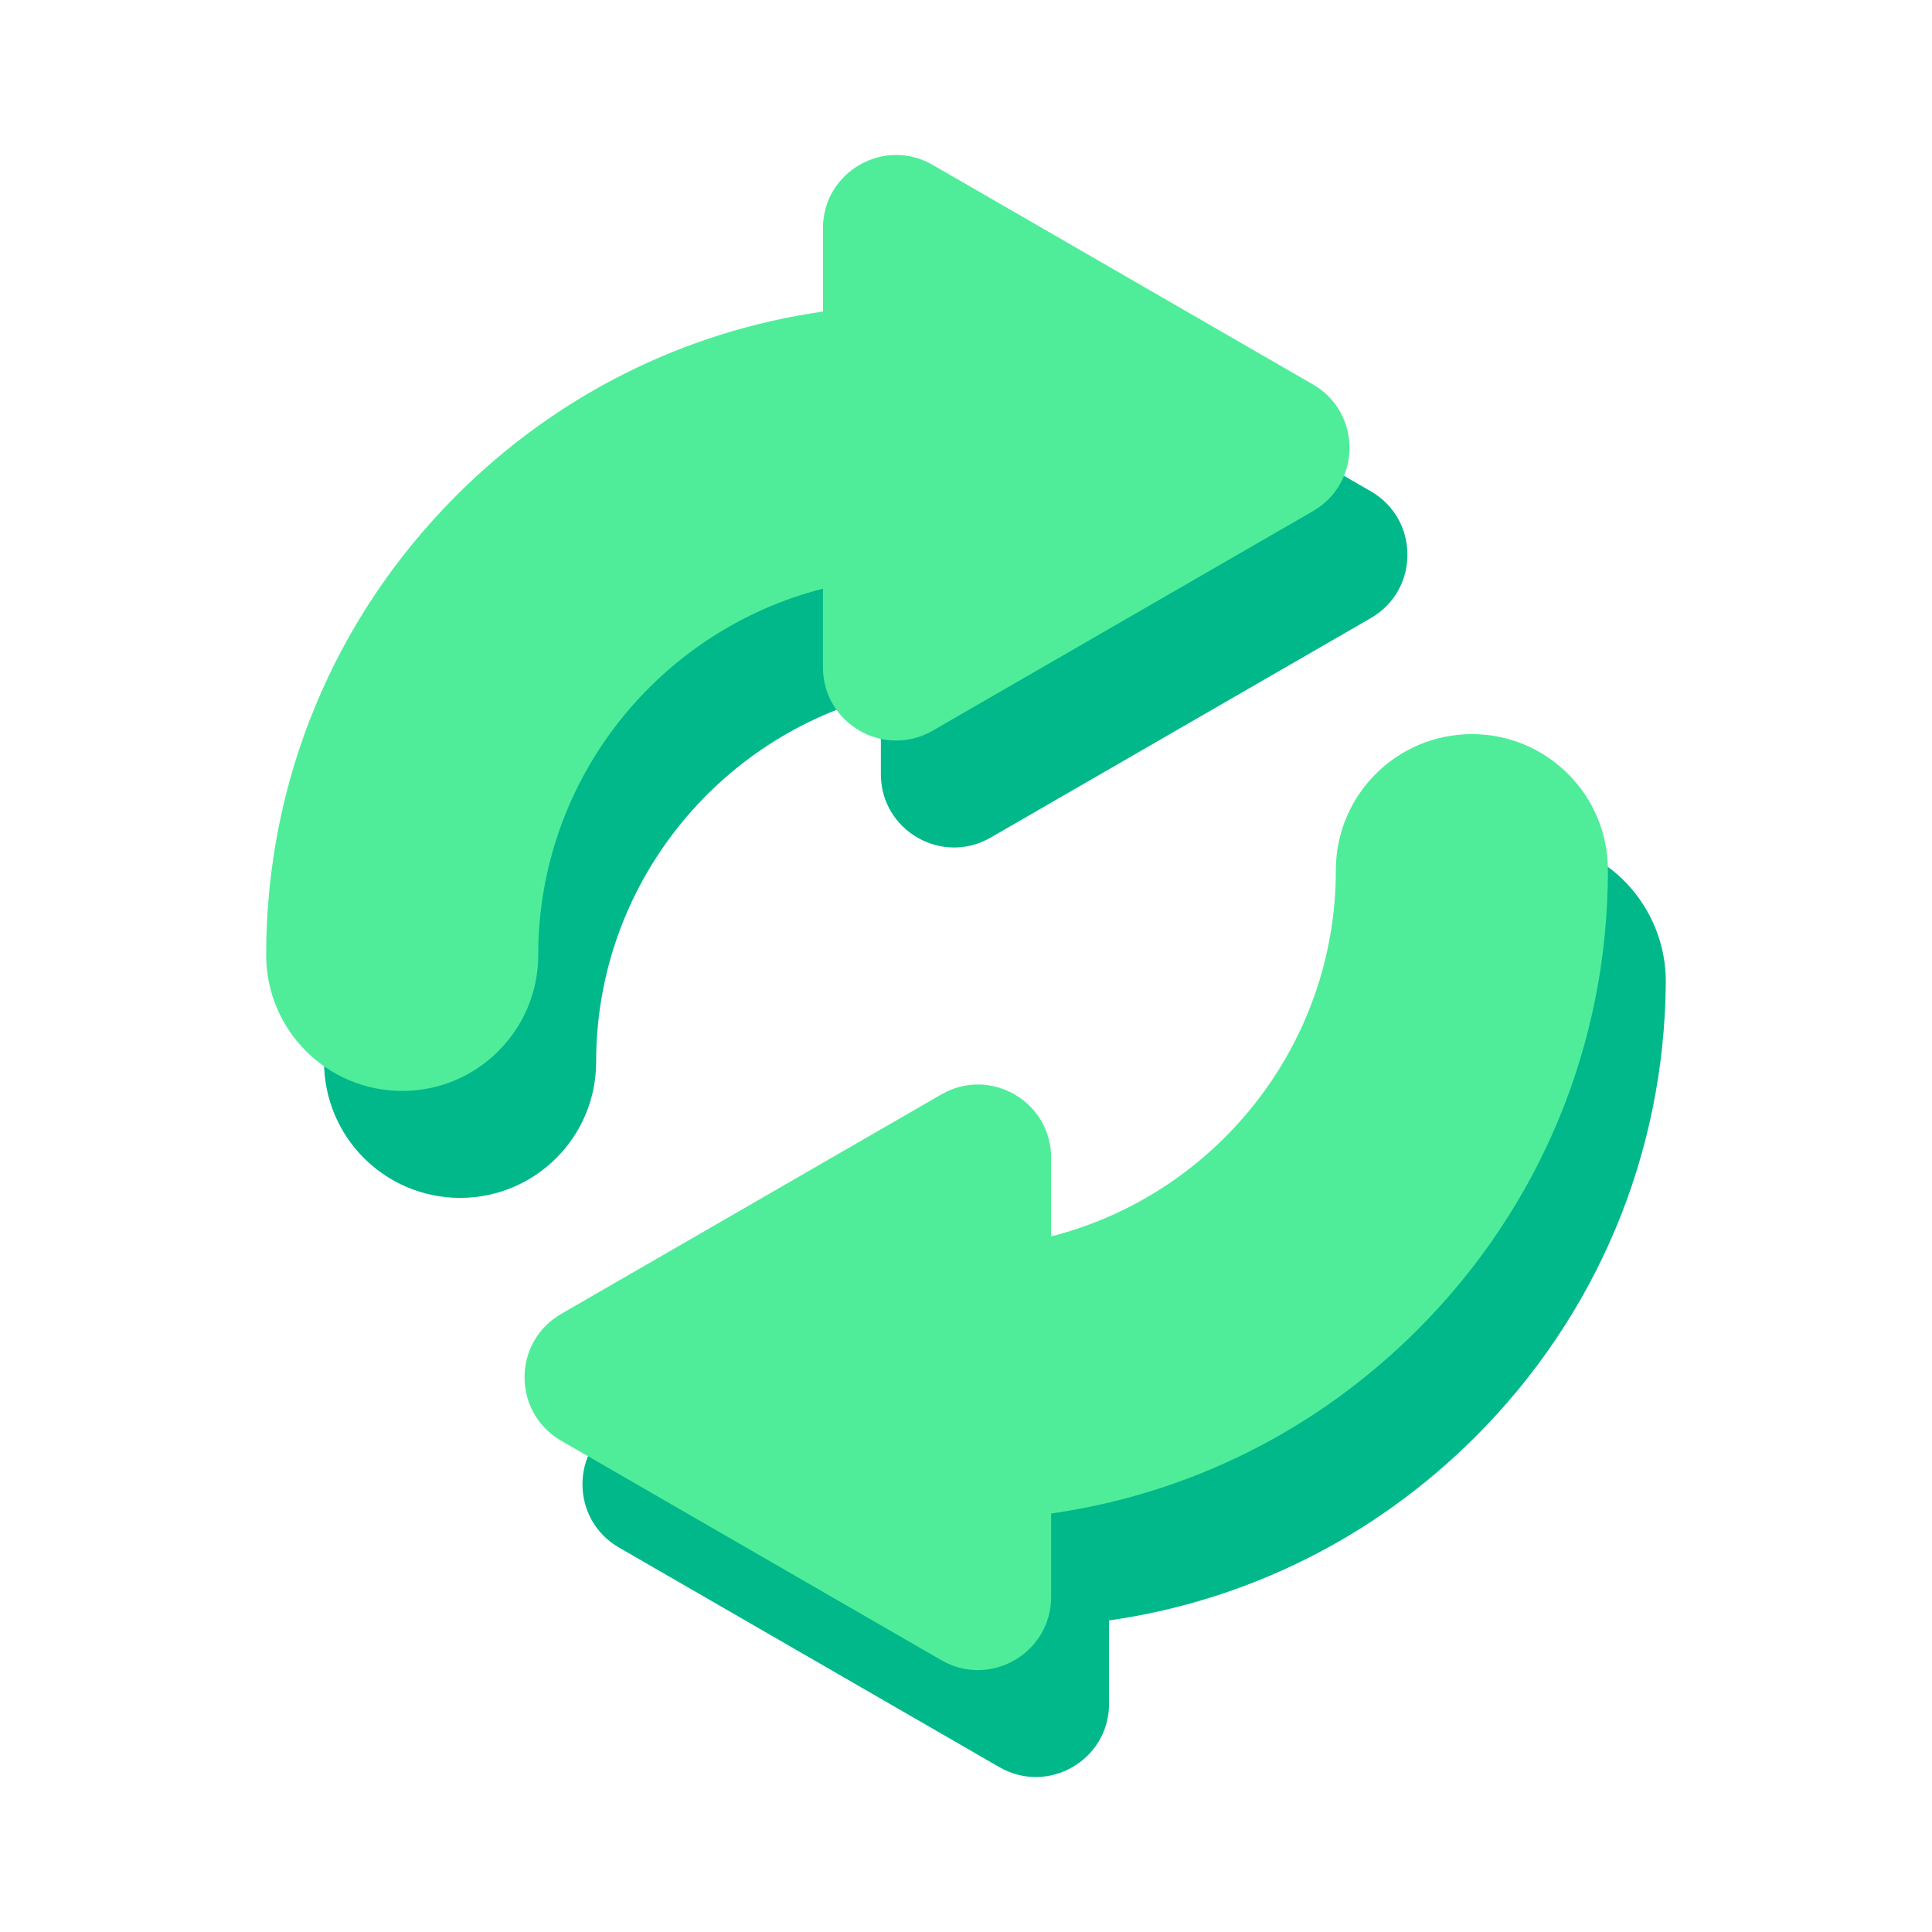 <svg width="46" height="46" viewBox="0 0 46 46" fill="none" xmlns="http://www.w3.org/2000/svg">
<path d="M32.639 11.698L23.586 6.471C22.425 5.801 20.973 6.639 20.973 7.98V9.964C17.681 10.434 14.642 11.946 12.248 14.339C9.326 17.262 7.716 21.148 7.716 25.282C7.716 27.071 9.166 28.521 10.955 28.521C12.744 28.521 14.194 27.071 14.194 25.282C14.194 21.086 17.081 17.552 20.973 16.562V18.434C20.973 19.775 22.425 20.613 23.586 19.943L32.639 14.716C33.801 14.045 33.801 12.369 32.639 11.698Z" fill="#00B889"/>
<path d="M14.739 36.847L23.793 42.074C24.954 42.745 26.406 41.907 26.406 40.566V38.582C29.698 38.112 32.737 36.6 35.13 34.207C38.023 31.314 39.629 27.478 39.662 23.393C39.677 21.598 38.254 20.044 36.459 20.025C34.654 20.005 33.184 21.463 33.184 23.264C33.184 27.459 30.298 30.993 26.406 31.984C26.406 29.811 24.053 28.453 22.171 29.539L14.739 33.83C13.578 34.501 13.578 36.177 14.739 36.847Z" fill="#00B889"/>
<path d="M31.26 9.153L22.207 3.926C21.046 3.255 19.594 4.093 19.594 5.434V7.418C16.302 7.888 13.263 9.4 10.87 11.793C7.947 14.716 6.337 18.603 6.337 22.736C6.337 24.525 7.787 25.975 9.576 25.975C11.365 25.975 12.815 24.525 12.815 22.736C12.815 18.541 15.702 15.007 19.594 14.016V15.888C19.594 17.229 21.046 18.067 22.207 17.397L31.261 12.17C32.422 11.499 32.422 9.823 31.26 9.153Z" fill="#4FED9A"/>
<path d="M13.36 34.302L22.414 39.529C23.575 40.199 25.027 39.361 25.027 38.02V36.036C28.319 35.566 31.358 34.054 33.751 31.661C36.674 28.738 38.284 24.852 38.284 20.718C38.284 18.929 36.834 17.479 35.045 17.479C33.256 17.479 31.806 18.929 31.806 20.718C31.806 24.914 28.919 28.448 25.027 29.438V27.566C25.027 26.225 23.575 25.387 22.414 26.057L13.36 31.284C12.199 31.955 12.199 33.631 13.36 34.302Z" fill="#4FED9A"/>
</svg>
